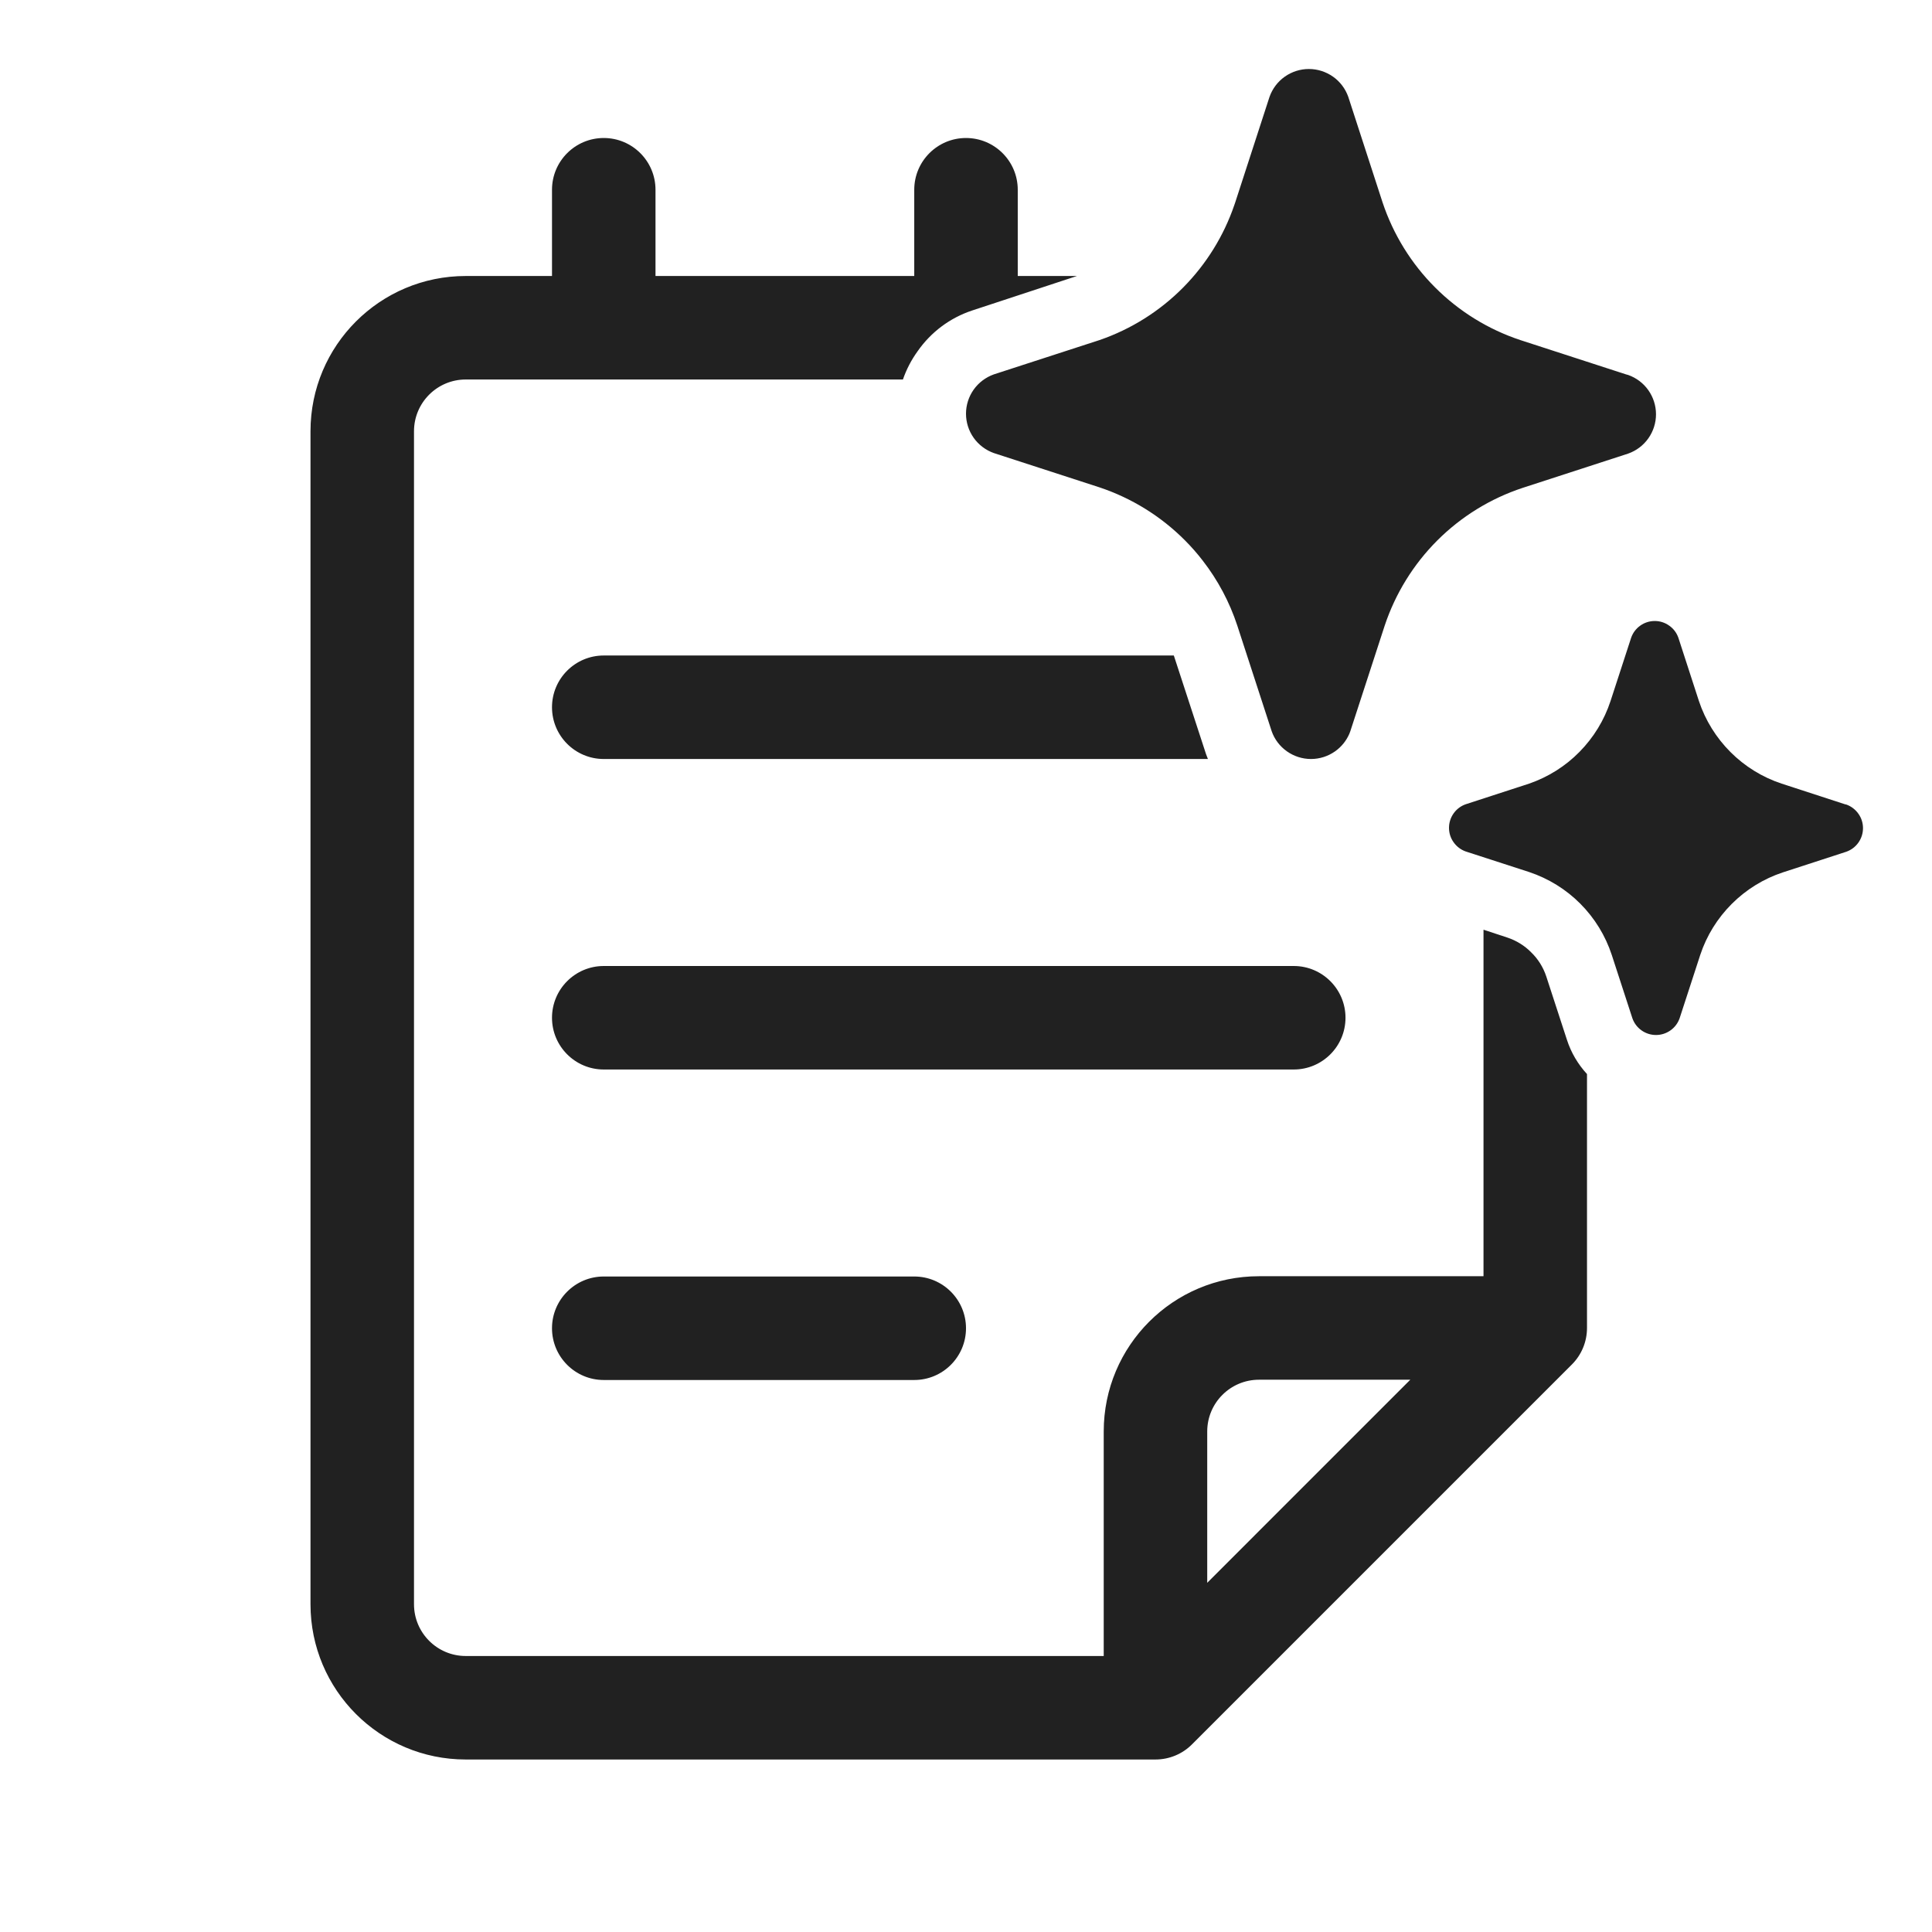 <svg width="28" height="28" viewBox="0 0 28 28" fill="none" xmlns="http://www.w3.org/2000/svg">
<path d="M17.171 7.829C17.264 7.922 17.351 8.021 17.431 8.125C17.65 8.407 17.82 8.726 17.932 9.067L18.43 10.597C18.471 10.715 18.549 10.817 18.651 10.889C18.753 10.961 18.875 11 19 11C19.125 11 19.247 10.961 19.349 10.889C19.44 10.825 19.512 10.736 19.556 10.634C19.561 10.622 19.566 10.61 19.57 10.597L20.068 9.067C20.223 8.602 20.484 8.179 20.83 7.833C21.177 7.486 21.6 7.225 22.066 7.071L23.596 6.574C23.715 6.532 23.817 6.455 23.889 6.353C23.961 6.251 24 6.129 24 6.004C24 5.879 23.961 5.757 23.889 5.655C23.817 5.553 23.715 5.476 23.596 5.434L23.566 5.426L22.035 4.929C21.57 4.775 21.147 4.514 20.8 4.167C20.453 3.821 20.192 3.398 20.037 2.933L19.54 1.403C19.498 1.285 19.421 1.183 19.319 1.111C19.216 1.039 19.095 1 18.969 1C18.844 1 18.722 1.039 18.62 1.111C18.518 1.183 18.441 1.285 18.399 1.403L17.902 2.933L17.889 2.971C17.736 3.418 17.484 3.825 17.152 4.162C16.811 4.508 16.394 4.771 15.934 4.929L14.403 5.426C14.286 5.468 14.183 5.545 14.111 5.647C14.039 5.749 14 5.871 14 5.996C14 6.121 14.039 6.243 14.111 6.345C14.183 6.447 14.286 6.524 14.403 6.566L15.934 7.063C16.401 7.219 16.824 7.481 17.171 7.829ZM25.821 11.357L26.739 11.656L26.758 11.66C26.829 11.685 26.89 11.732 26.933 11.793C26.977 11.854 27 11.927 27 12.002C27 12.077 26.977 12.15 26.933 12.212C26.89 12.273 26.829 12.319 26.758 12.344L25.839 12.643C25.56 12.735 25.306 12.892 25.098 13.1C24.89 13.308 24.733 13.561 24.641 13.84L24.342 14.758C24.317 14.829 24.271 14.89 24.21 14.933C24.148 14.977 24.075 15 24 15C23.925 15 23.852 14.977 23.79 14.933C23.729 14.89 23.683 14.829 23.658 14.758L23.359 13.84C23.267 13.56 23.111 13.306 22.903 13.097C22.695 12.888 22.44 12.731 22.161 12.638L21.242 12.34C21.171 12.315 21.11 12.268 21.067 12.207C21.023 12.146 21 12.073 21 11.998C21 11.923 21.023 11.85 21.067 11.788C21.11 11.727 21.171 11.681 21.242 11.656L22.161 11.357C22.436 11.262 22.687 11.105 22.891 10.897C23.096 10.689 23.25 10.437 23.341 10.16L23.64 9.242C23.665 9.171 23.711 9.11 23.772 9.067C23.833 9.023 23.907 9 23.982 9C24.057 9 24.13 9.023 24.191 9.067C24.253 9.11 24.299 9.171 24.324 9.242L24.622 10.16C24.715 10.439 24.872 10.692 25.08 10.9C25.288 11.108 25.542 11.265 25.821 11.357ZM14.75 4H15.608L14.089 4.5C13.769 4.606 13.492 4.813 13.299 5.09C13.208 5.216 13.136 5.354 13.086 5.5H6.75C6.336 5.5 6 5.836 6 6.25V23.25C6 23.664 6.336 24 6.75 24H15.996V20.746C15.996 19.503 17.003 18.496 18.246 18.496H21.5V13.474L21.849 13.589C21.977 13.632 22.094 13.704 22.189 13.8C22.29 13.897 22.365 14.017 22.409 14.149L22.709 15.069C22.769 15.255 22.869 15.424 23 15.566V19.246C23 19.445 22.921 19.636 22.78 19.776L17.276 25.28C17.136 25.421 16.945 25.5 16.746 25.5H6.75C5.507 25.5 4.5 24.493 4.5 23.25V6.25C4.5 5.007 5.507 4 6.75 4H8V2.75C8 2.336 8.336 2 8.75 2C9.164 2 9.5 2.336 9.5 2.75V4H13.25V2.75C13.25 2.336 13.586 2 14 2C14.414 2 14.75 2.336 14.75 2.75V4ZM18.246 19.996C17.832 19.996 17.496 20.332 17.496 20.746V22.939L20.439 19.996H18.246ZM8.75 9.5H17.012L17.479 10.93C17.487 10.953 17.496 10.977 17.506 11H8.75C8.336 11 8 10.664 8 10.25C8 9.836 8.336 9.5 8.75 9.5ZM8 14.75C8 14.336 8.336 14 8.75 14H18.75C19.164 14 19.5 14.336 19.5 14.75C19.5 15.164 19.164 15.5 18.75 15.5H8.75C8.336 15.5 8 15.164 8 14.75ZM8.75 18.5C8.336 18.5 8 18.836 8 19.25C8 19.664 8.336 20 8.75 20H13.25C13.664 20 14 19.664 14 19.25C14 18.836 13.664 18.5 13.25 18.5H8.75Z" fill="#212121"/>
</svg>
